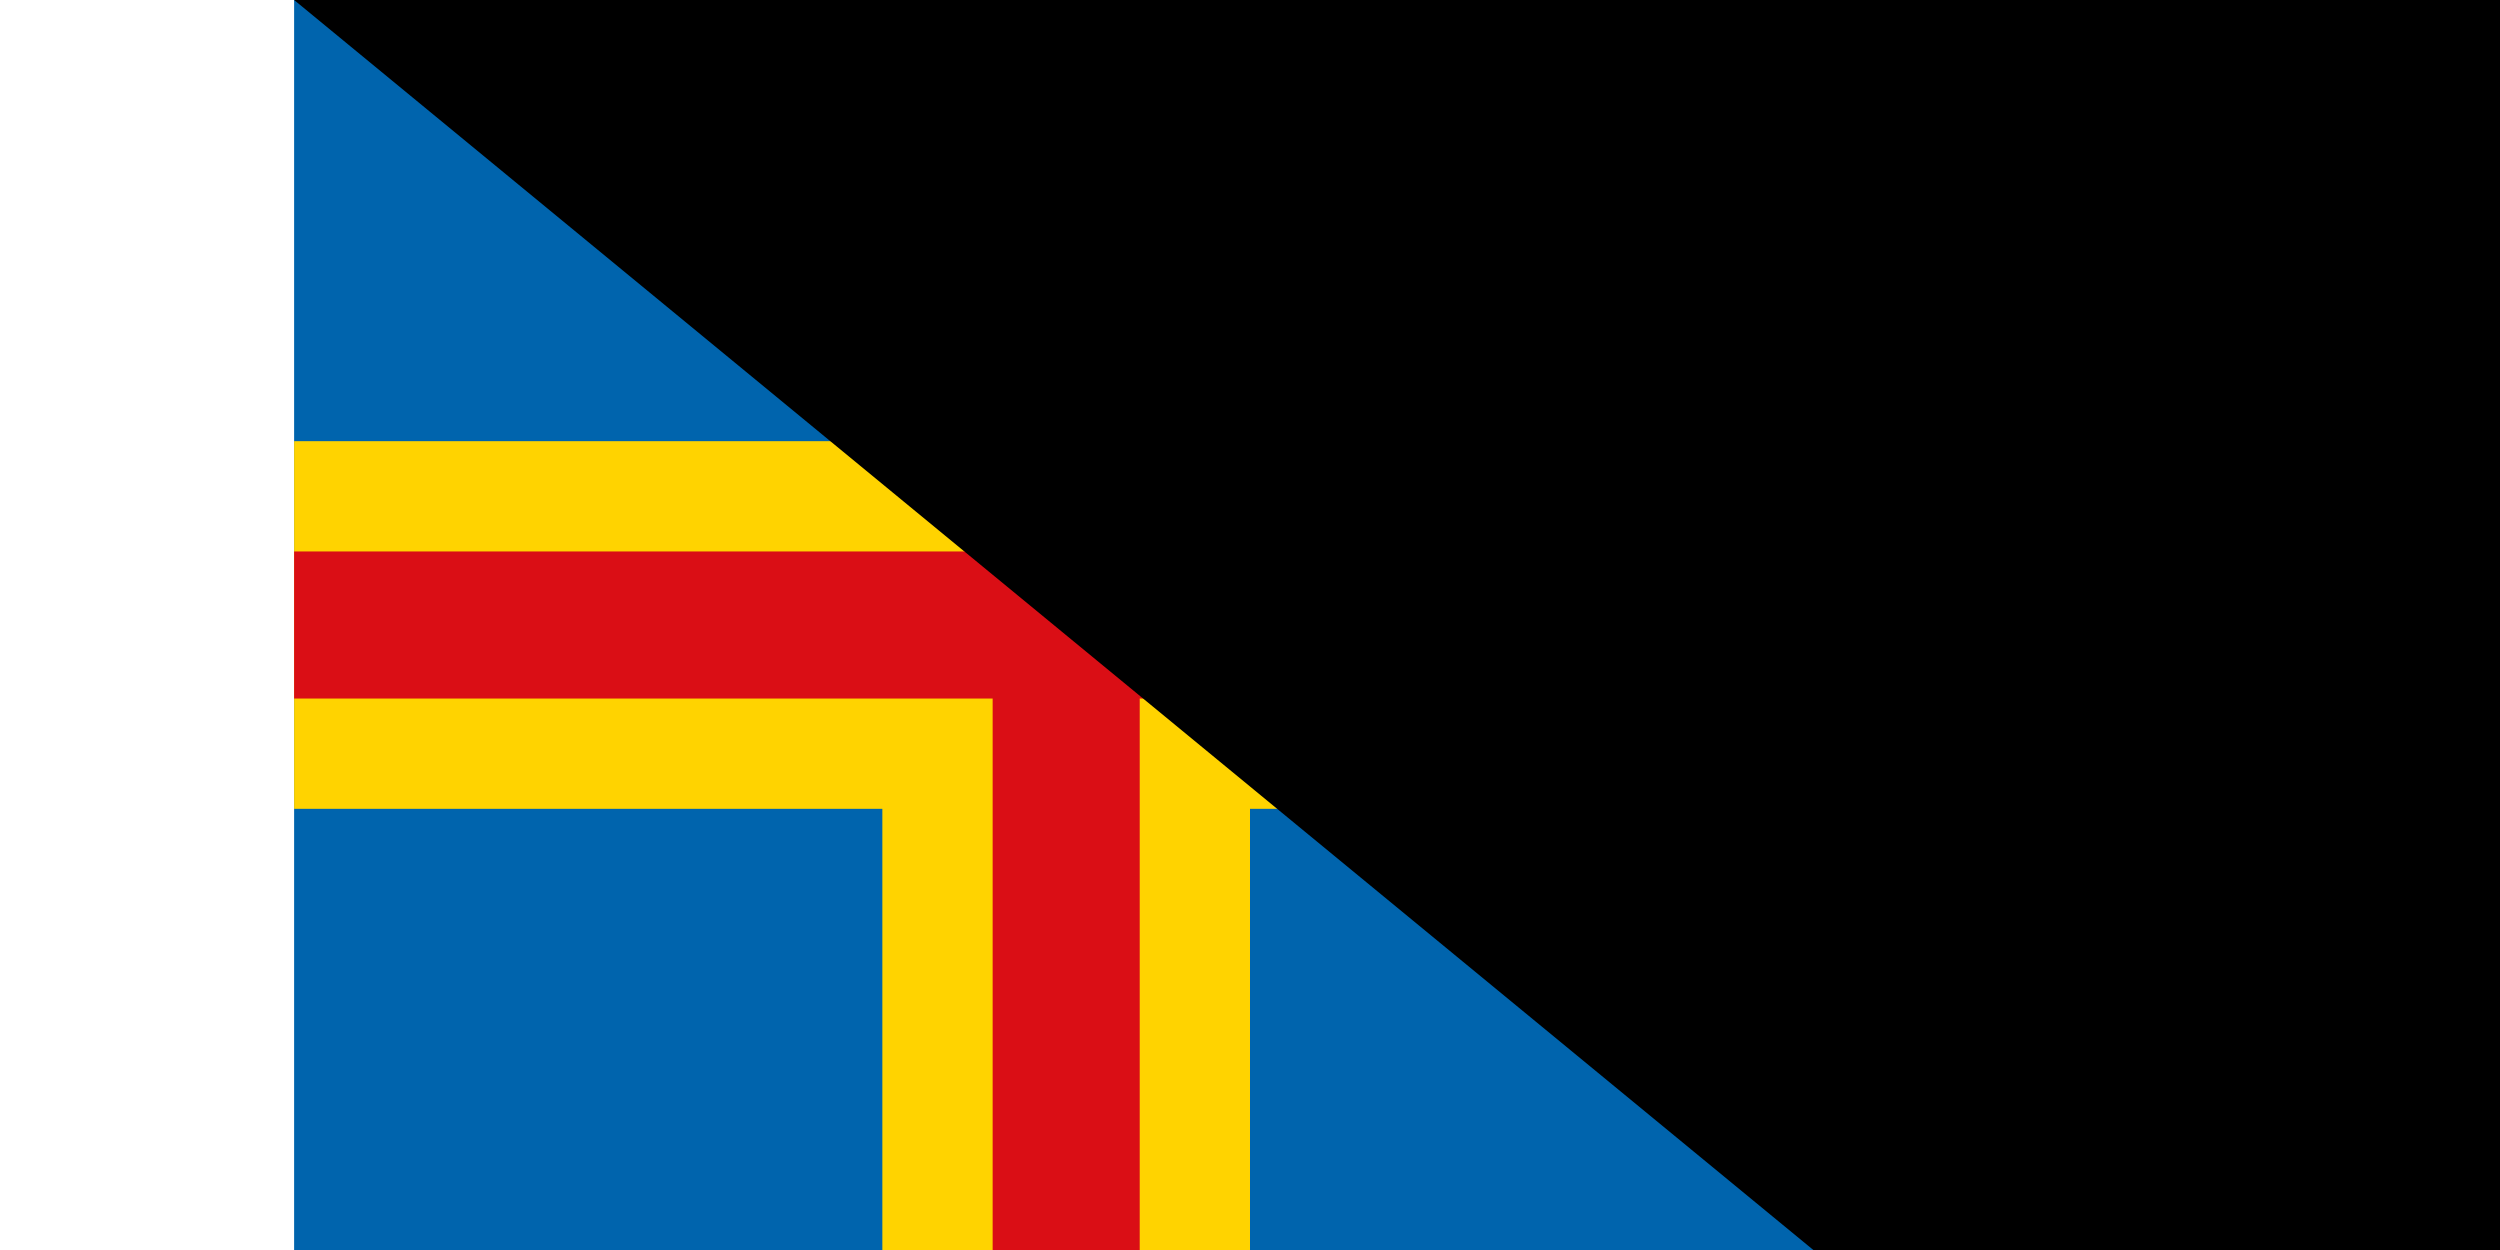 <svg xmlns="http://www.w3.org/2000/svg" width="100" height="50" viewBox="0 0 52 34"><path d="M0 0h52v34H0Z" fill="#0064AD"/><path d="M0 17h52M21 0v34" stroke-width="10" stroke="#FFD300"/><path d="M0 17h52M21 0v34" stroke-width="4" stroke="#DA0E15"/><path id="path-b7261" d="m m0 79 m0 65 m0 65 m0 65 m0 65 m0 65 m0 65 m0 65 m0 65 m0 65 m0 65 m0 65 m0 65 m0 65 m0 65 m0 65 m0 65 m0 65 m0 65 m0 65 m0 78 m0 110 m0 86 m0 55 m0 89 m0 76 m0 106 m0 72 m0 83 m0 108 m0 52 m0 89 m0 76 m0 106 m0 48 m0 100 m0 68 m0 106 m0 68 m0 86 m0 54 m0 117 m0 43 m0 49 m0 53 m0 75 m0 49 m0 82 m0 71 m0 83 m0 47 m0 54 m0 110 m0 69 m0 98 m0 99 m0 119 m0 119 m0 69 m0 111 m0 97 m0 81 m0 78 m0 69 m0 88 m0 74 m0 77 m0 86 m0 52 m0 107 m0 69 m0 49 m0 66 m0 114 m0 120 m0 100 m0 84 m0 87 m0 47 m0 105 m0 111 m0 104 m0 105 m0 109 m0 109 m0 103 m0 61 m0 61"/>
</svg>